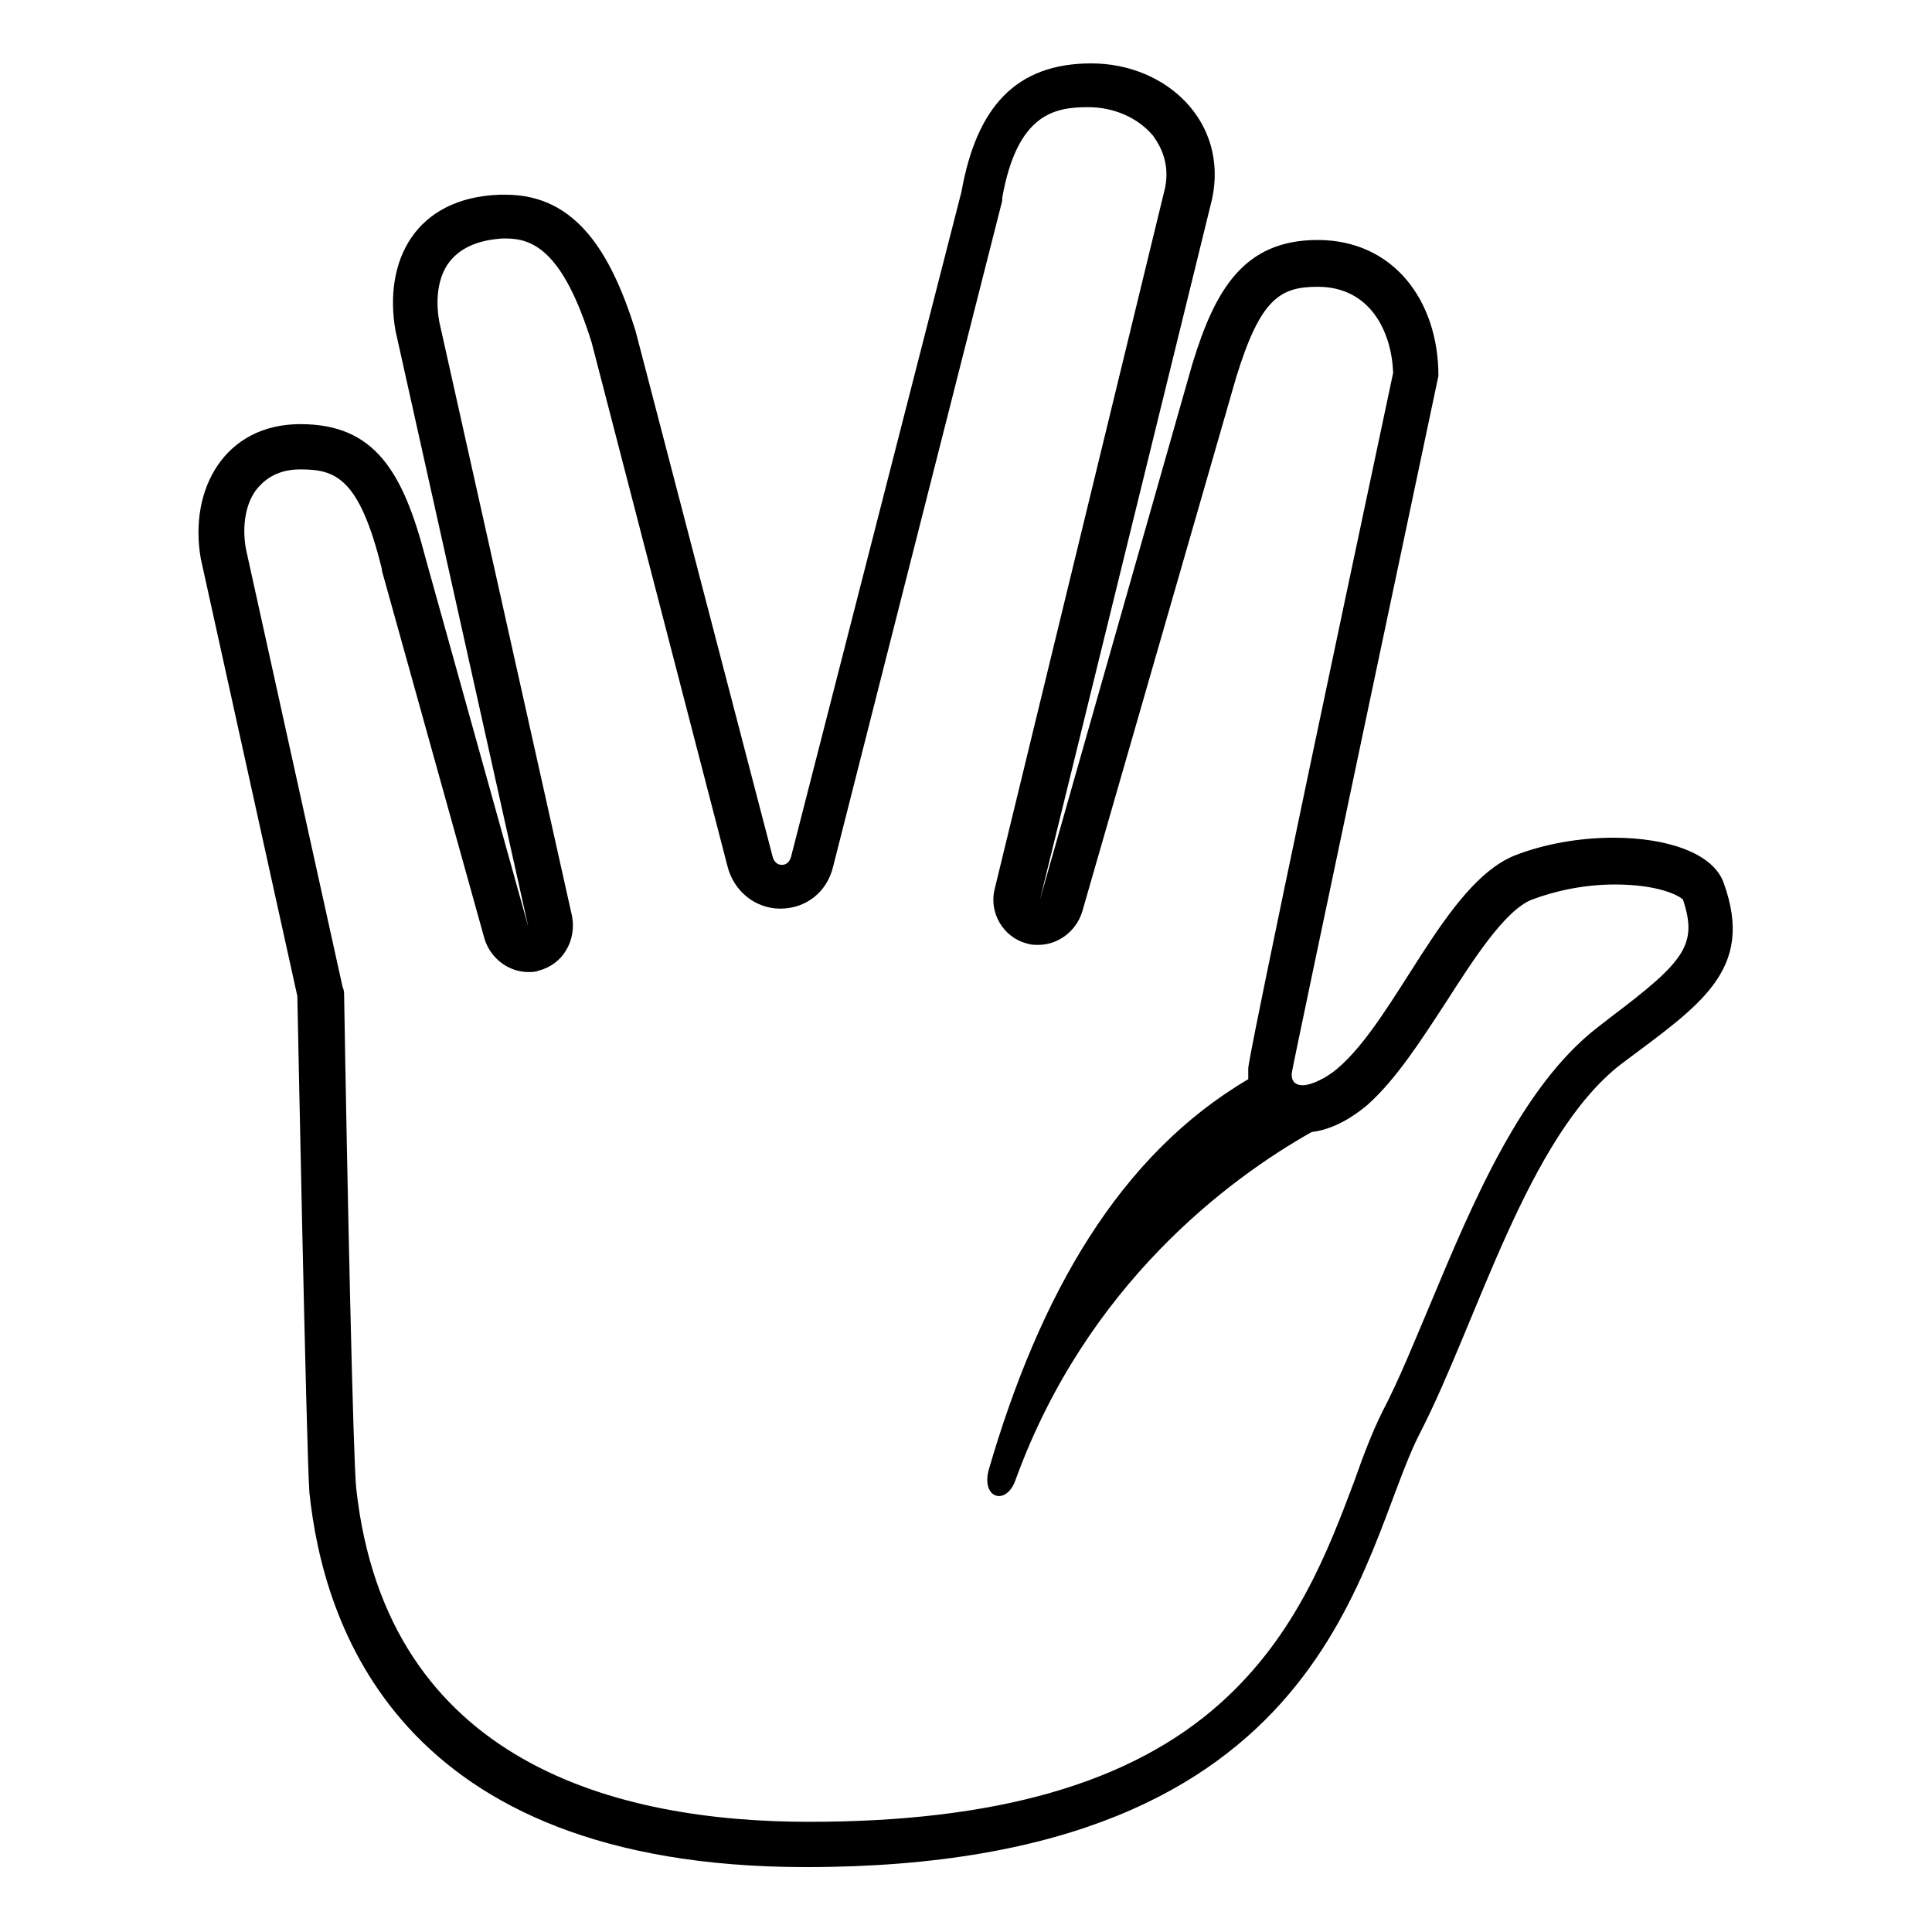 <svg viewBox="0 0 128 128" xmlns="http://www.w3.org/2000/svg">
  <path d="M114.2,58.5c-0.7-2-3.8-3-7.3-3c-2.2,0-4.6,0.4-6.6,1.2c-4.6,1.9-7.8,10.8-11.7,14.1c-0.7,0.6-1.7,1.1-2.3,1.1 c-0.5,0-0.8-0.3-0.7-0.9c0.1-0.7,9.7-46.1,9.7-46.1c0-5-3-9-8-9c-4.9,0-6.8,3.3-8.3,8.2L68.9,59.6l11.4-46.4c1.1-5.1-3-9-8-9 s-7.6,2.9-8.6,8.5L52.4,56.8c-0.1,0.3-0.3,0.5-0.6,0.5s-0.5-0.2-0.6-0.5l-9.1-34.9c-1.6-5.1-3.9-9-8.6-9c-0.1,0-0.3,0-0.4,0 c-5.6,0.2-7.7,4.4-6.9,9l8.8,39.5l-6.8-24.4c-1.5-5.8-3.4-8.9-8.3-8.9c-5,0-7.4,4.3-6.6,8.9l6.4,29c0,0,0.6,30.3,0.8,32.9 c0.9,8.5,5.7,24.8,32.9,24.8c35.1,0,36.6-20.9,40.7-28.8c3.8-7.4,7.1-19.6,13.3-24.4C112.6,66.6,116.3,64.3,114.2,58.5z M106.7,67.4 l-0.9,0.7c-5,3.9-8.2,11.5-11,18.2c-1.1,2.6-2.1,5.1-3.2,7.2c-0.7,1.4-1.3,3-1.9,4.7c-1.7,4.5-3.8,10.1-8.8,14.6 c-6,5.4-15,7.9-27.3,7.9c-12.6,0-28-3.8-30-22.1C23.4,96.8,23,78.2,22.8,66c0-0.2,0-0.4-0.1-0.6l-6.4-29c-0.3-1.6,0-3.2,0.8-4.1 c0.7-0.8,1.6-1.2,2.8-1.2c2.3,0,3.9,0.5,5.4,6.6c0,0,0,0,0,0.1l6.8,24.4c0.4,1.3,1.6,2.2,2.9,2.2c0.2,0,0.5,0,0.7-0.1 c1.6-0.4,2.5-2,2.2-3.6l-8.8-39.4c-0.3-1.7,0-3.2,0.8-4.1c0.7-0.8,1.8-1.3,3.4-1.4c0.1,0,0.2,0,0.2,0c1.8,0,3.8,0.8,5.7,6.9l9,34.7 c0.4,1.6,1.8,2.8,3.5,2.8s3.1-1.1,3.5-2.8l11.2-44.1c0-0.1,0-0.1,0-0.2c1-5.6,3.5-6,5.7-6c1.7,0,3.3,0.7,4.3,1.9 c0.5,0.7,1.1,1.8,0.8,3.4L65.9,58.9c-0.4,1.6,0.6,3.2,2.1,3.6c0.3,0.1,0.5,0.1,0.8,0.1c1.3,0,2.5-0.9,2.9-2.2L81.9,25 c1.6-5.2,2.9-6,5.4-6c3.5,0,4.9,3,5,5.7c-9.6,45.2-9.6,45.9-9.6,46.1c0,0.3,0,0.5,0,0.7c-8.5,5-13.8,14.2-17.2,25.9 c-0.5,1.9,1.2,2.4,1.8,0.6c4.7-12.9,14.1-19.9,19.6-23l0,0c1.7-0.2,3.1-1.3,3.7-1.8c1.9-1.7,3.5-4.2,5.2-6.8 c1.8-2.8,3.9-6.1,5.7-6.8c1.6-0.6,3.5-1,5.5-1c2.8,0,4.2,0.7,4.5,1C112.5,62.6,111.6,63.7,106.7,67.4z"/>
</svg>